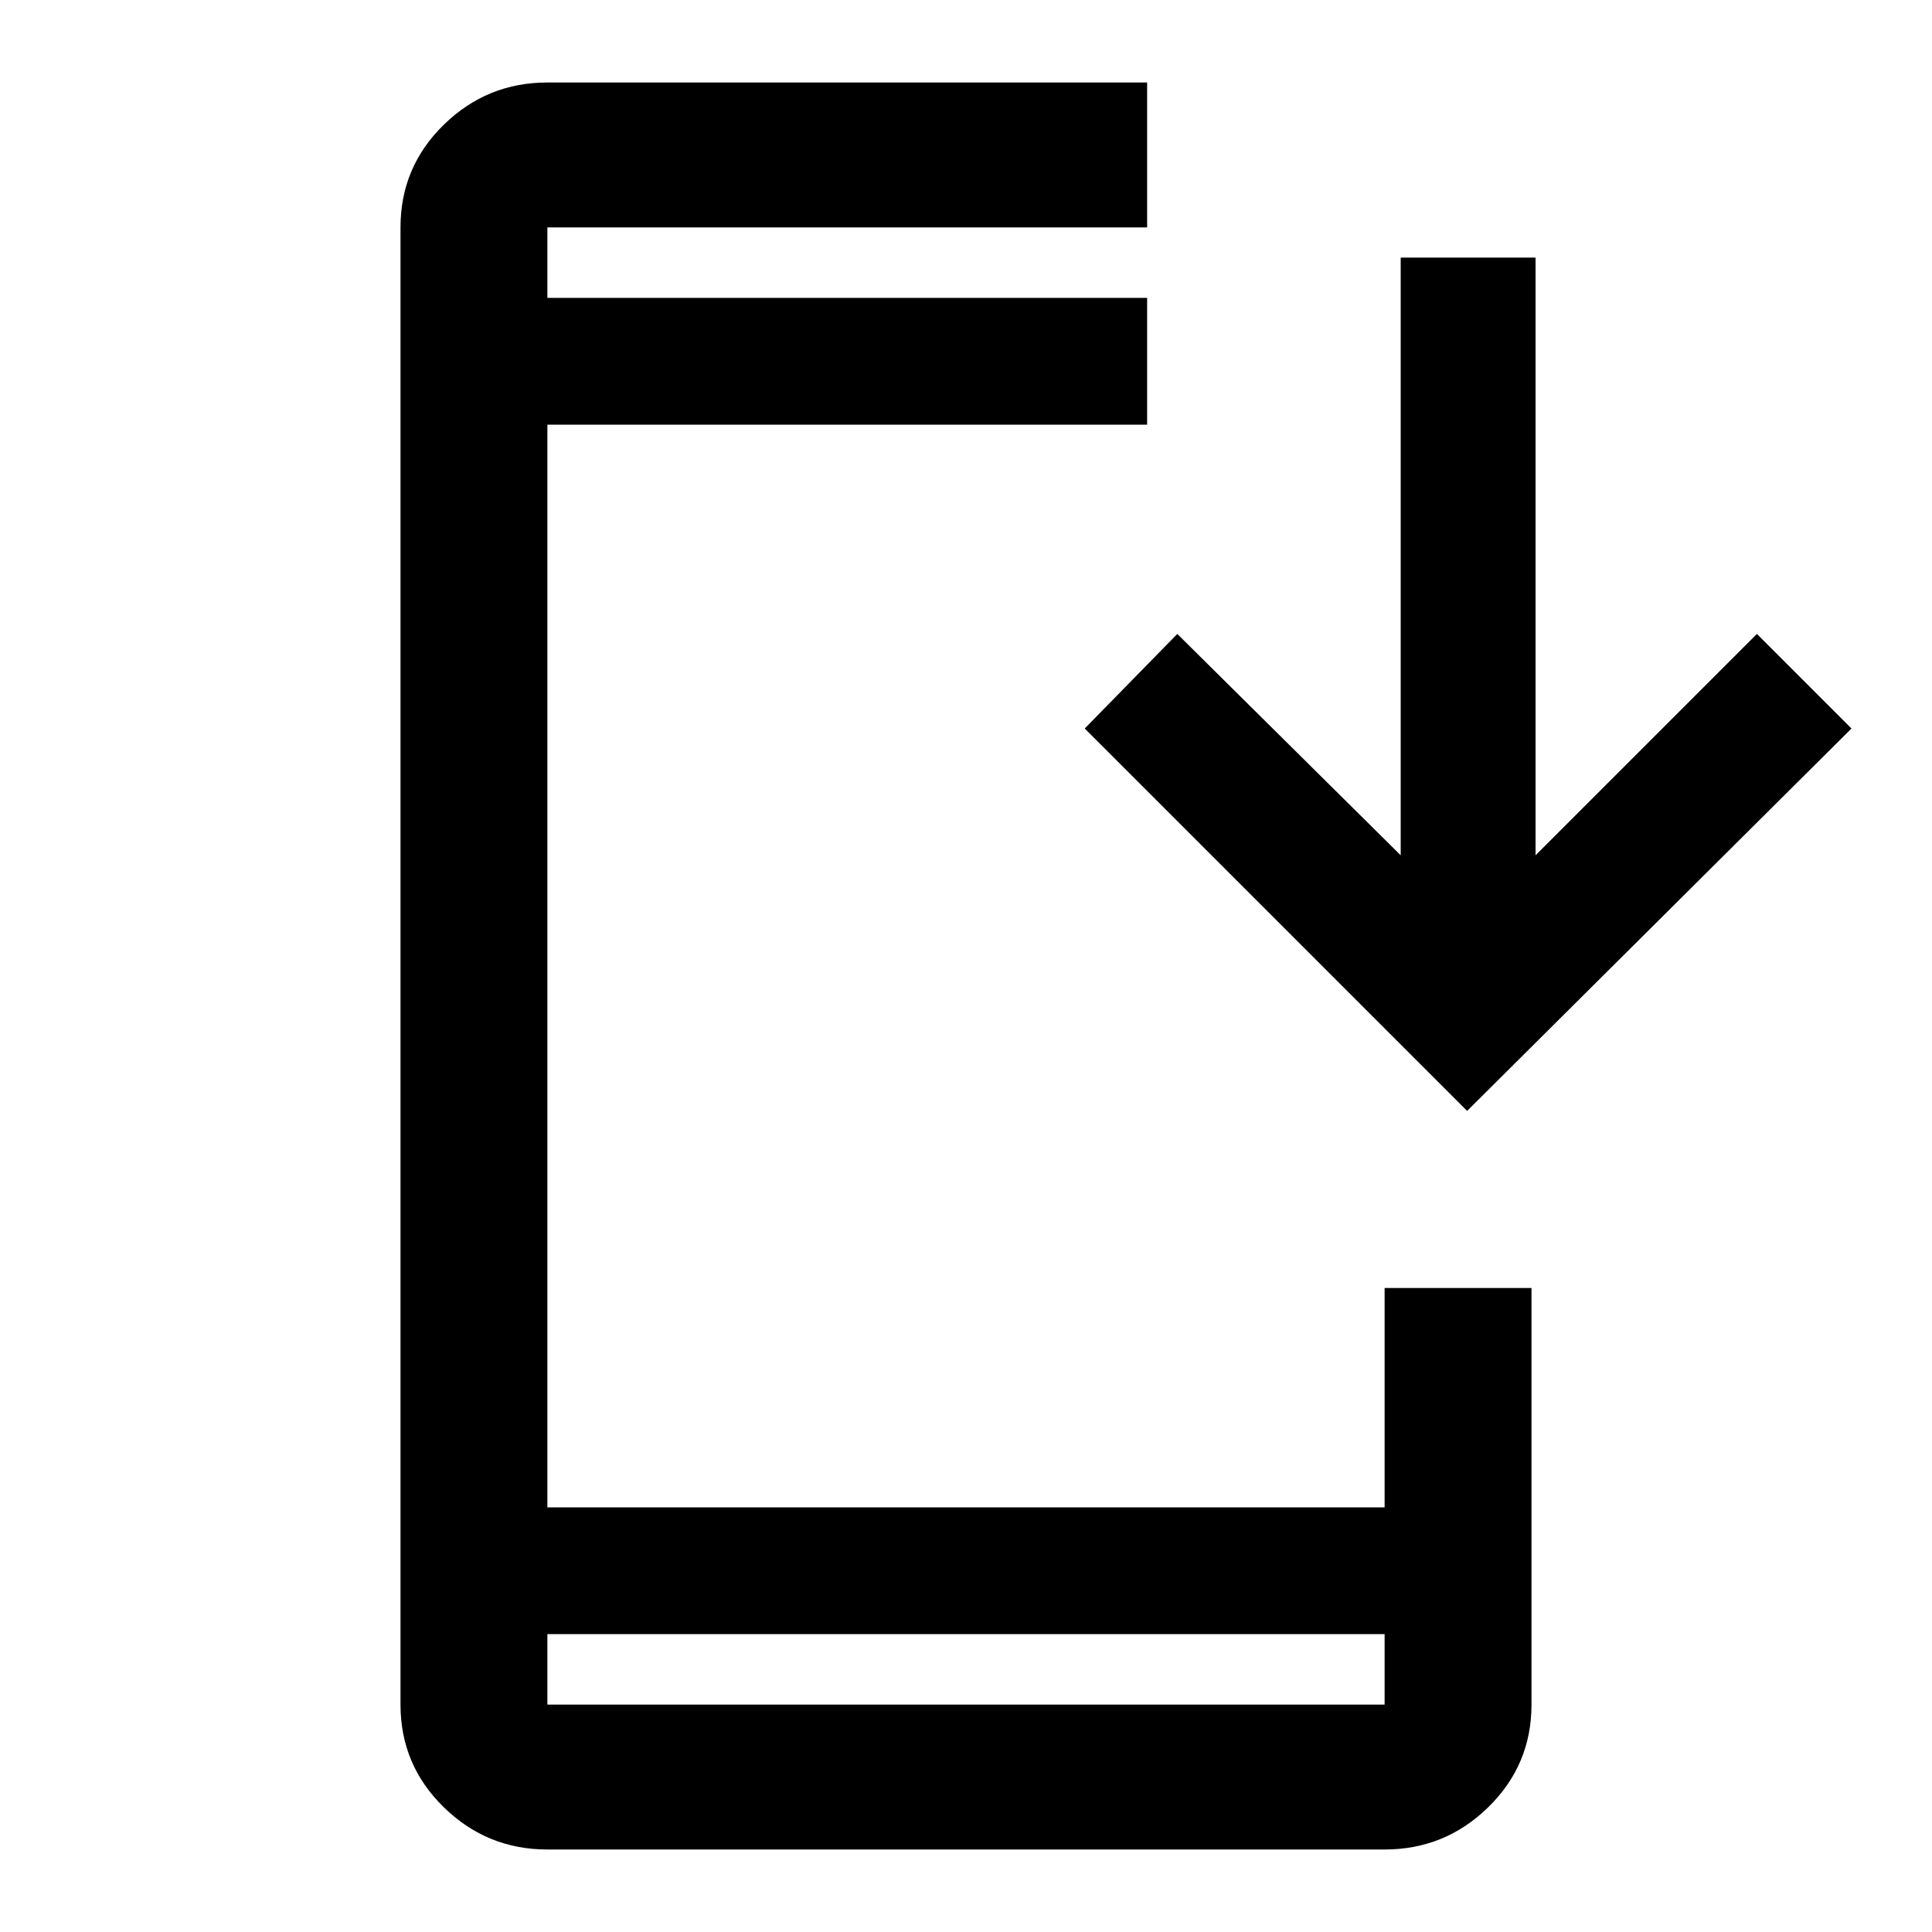<svg xmlns="http://www.w3.org/2000/svg" height="40" width="40"><path d="M11.333 38.292q-1.25 0-2.145-.875-.896-.875-.896-2.125V4.708q0-1.25.896-2.125.895-.875 2.145-.875H23.75v3H11.333v1.459H23.75v2.625H11.333v22.416h17.334v-4.541h3.041v8.625q0 1.25-.896 2.125-.895.875-2.145.875ZM30.375 23l-7.917-7.917 1.917-1.958L29 17.708V5.333h2.792v12.375l4.583-4.583 1.958 1.958ZM11.333 6.167V4.708Zm0 27.666v1.459h17.334v-1.459Zm0 1.459v-1.459 1.459Z"/></svg>